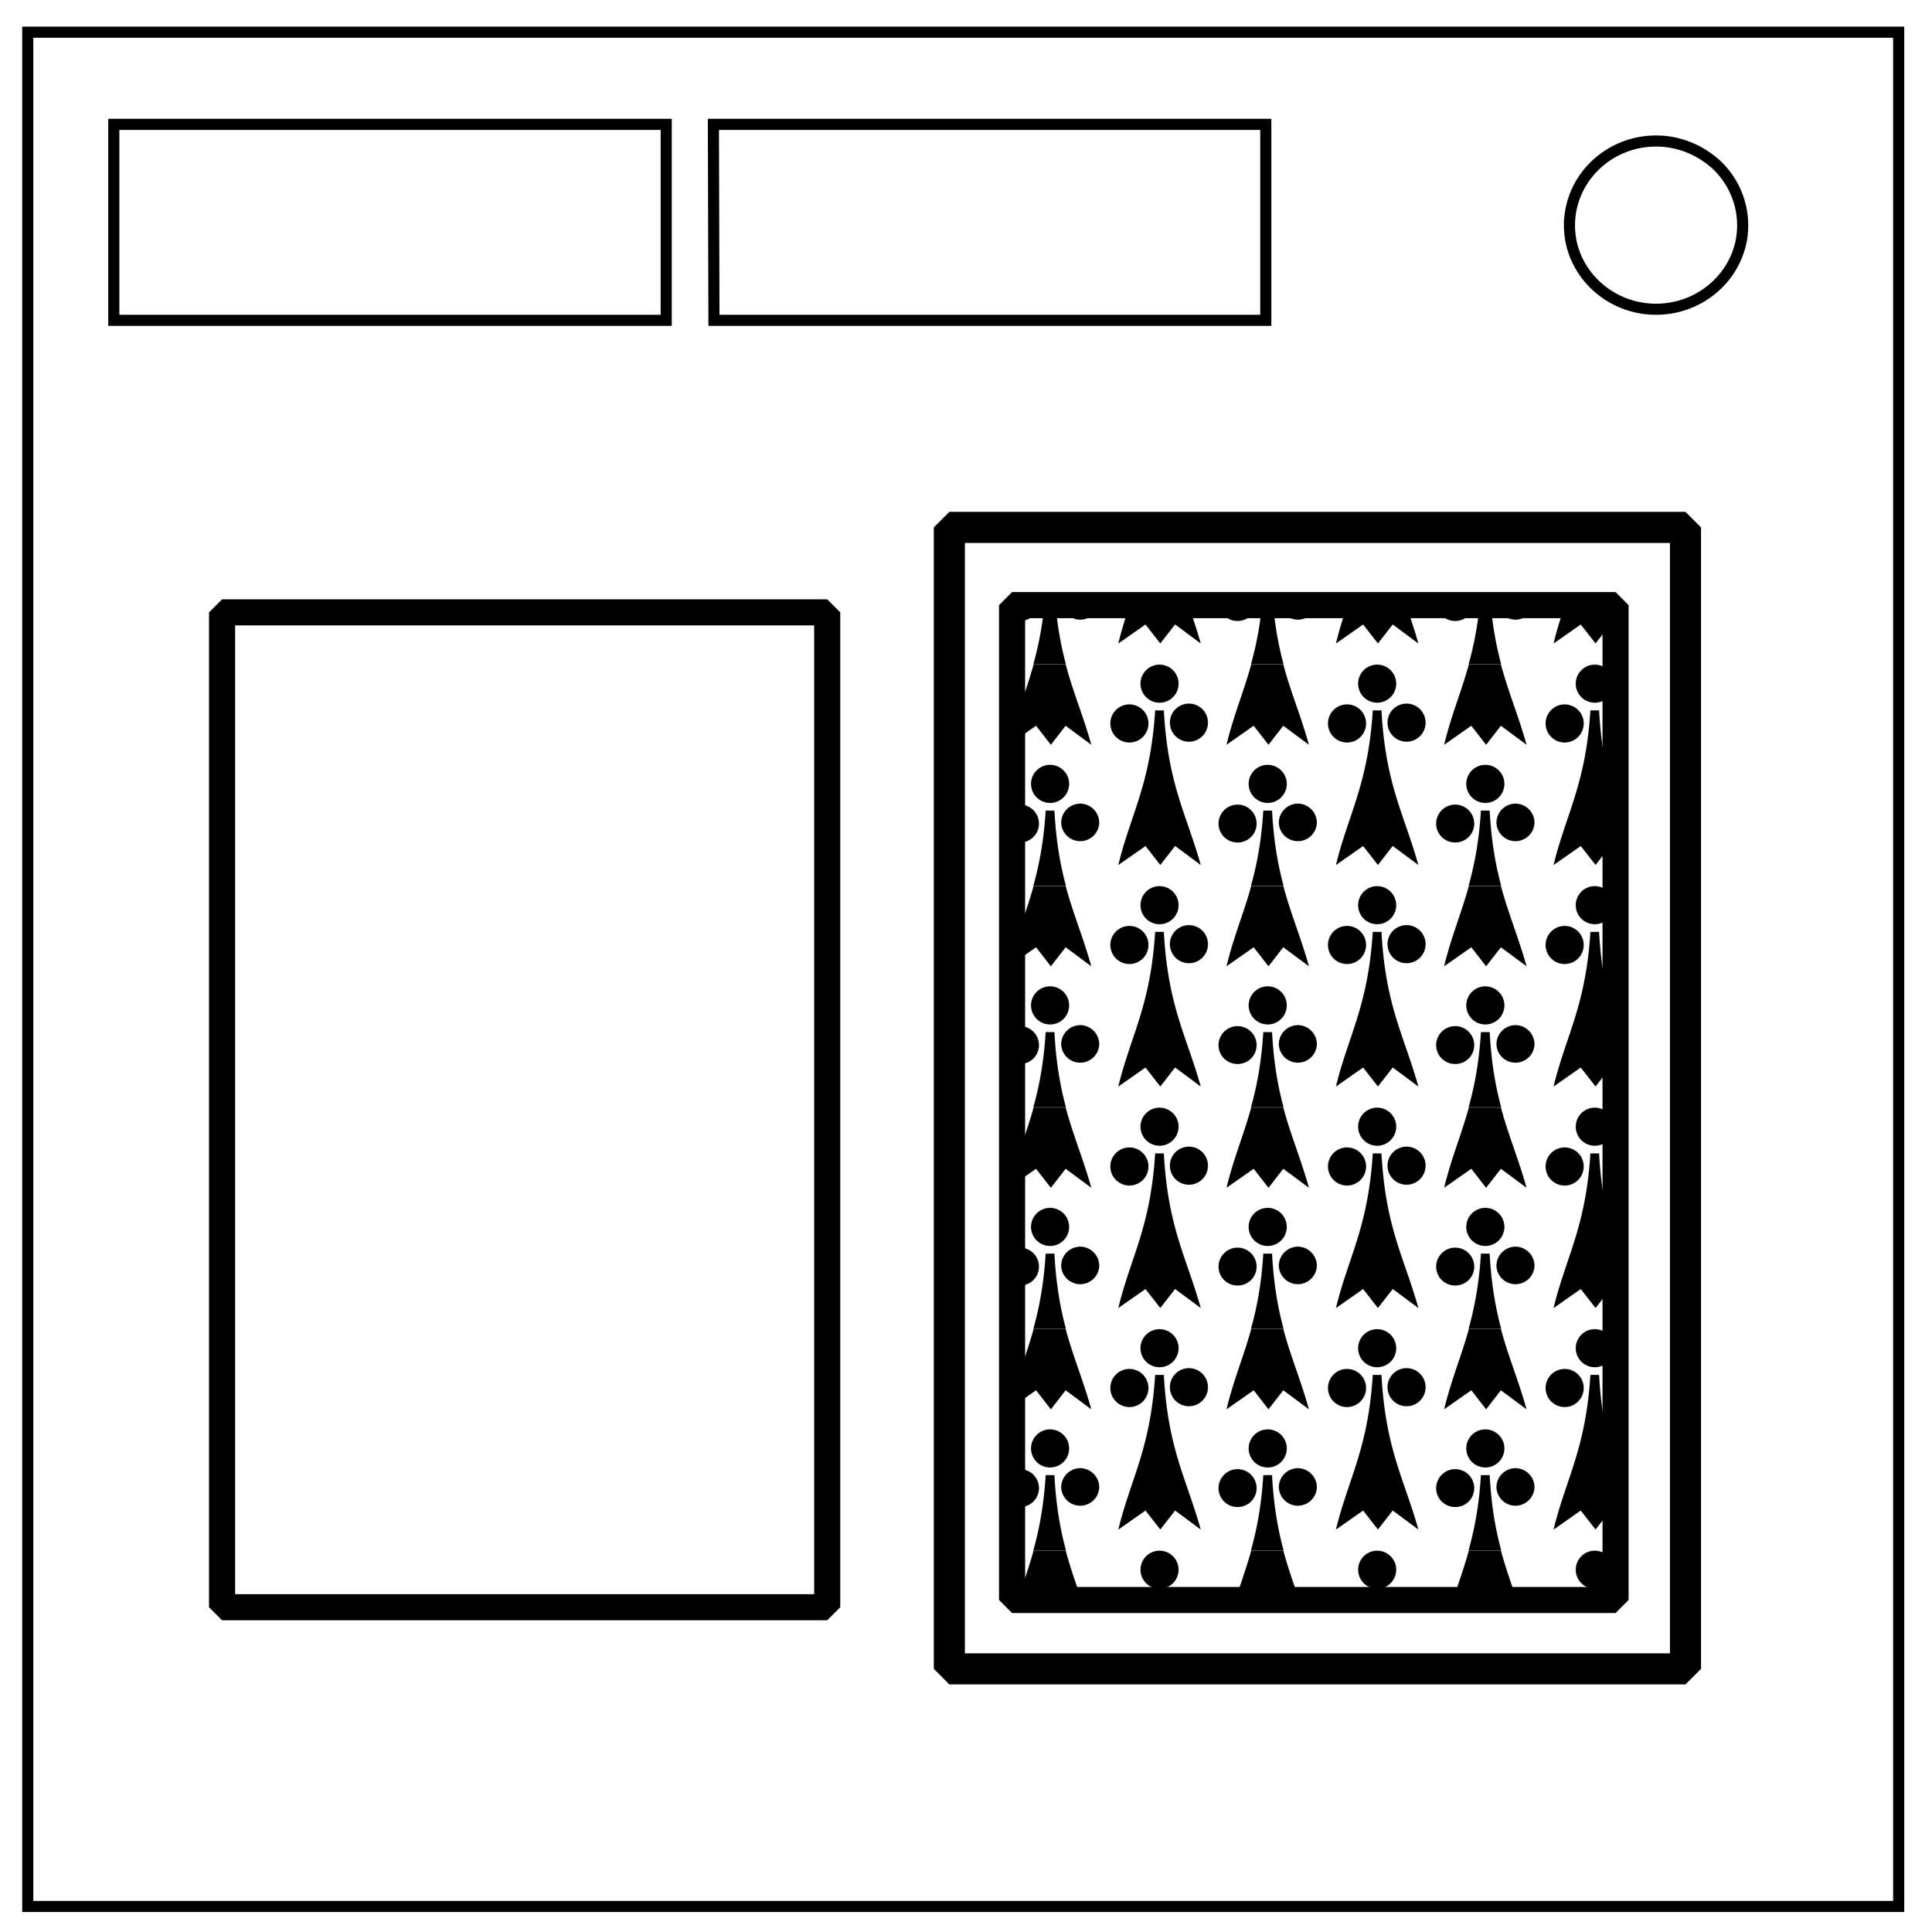 <svg xmlns="http://www.w3.org/2000/svg" xmlns:xlink="http://www.w3.org/1999/xlink" fill="none" viewBox="0 0 348 348"><defs><pattern id="b" patternTransform="translate(4) scale(.05)" xlink:href="#a"/><pattern id="a" width="783.1" height="797.2" patternTransform="scale(.05)" patternUnits="userSpaceOnUse"><g fill="#000" fill-rule="evenodd"><path d="M566.9 361.3a68.6 68.6 0 1 0 0 137.3 68.6 68.6 0 0 0 0-137.3zM177.2.3a68.6 68.6 0 1 0 0 137.2 68.6 68.6 0 0 0 0-137.2zM285.7 140.8a68.6 68.6 0 1 0 0 137.1 68.6 68.6 0 0 0 0-137.1zM161.4 165C144.6 433.2 73.3 538 28.6 722.4l98-68.6L180 722l53.3-68.4 92.4 68.6c-52.2-186-118.2-288.8-133-557.1h-31.3zM551 526c-7 113.5-24 197.7-44.4 271.1H624c-19.7-73.2-35.3-157.2-41.5-271H551zM675.4 501a69.2 69.2 0 0 0-68.5 69.3 68.6 68.6 0 0 0 137.1 0 69.2 69.2 0 0 0-68.6-69.3zM68.6 143.6a68.6 68.6 0 1 0 .1 137.3 68.6 68.6 0 0 0-.1-137.3zM507.4 0c-28 101.3-63 181.7-89 289.1l98-68.6 53.3 68.6 53.3-68.6 92.4 68.5c-30.3-108.2-65.3-188.2-92.2-289H507.4zM458.3 504.6a68.6 68.6 0 0 0-68.6 68.6 68 68 0 0 0 68.6 67.8 68 68 0 0 0 68.6-67.8 68.6 68.6 0 0 0-68.6-68.6z"/></g></pattern></defs><path stroke="#000" stroke-width="2" d="M5 5.8h337v337.6H5z"/><path stroke="#000" stroke-width="2" d="M282.7 40.6c0-8.4 7-15.2 15.6-15.2 4.1 0 8 1.6 11 4.4a15 15 0 0 1 4.6 10.8c0 8.3-7 15.1-15.6 15.1s-15.6-6.8-15.6-15.1zM20.5 22.4H120v35.3H20.5zM128.5 22.4H228v35.3h-99.4z"/><path stroke="#000" stroke-linejoin="bevel" stroke-width="5.6" d="M171 95h132.6v205.6H171V95z"/><path fill="url(#b)" stroke="#000" stroke-linejoin="bevel" stroke-width="4.7" d="M182.3 109H291v179.2H182.3V109.1z"/><path stroke="#000" stroke-linejoin="bevel" stroke-width="4.7" d="M40.1 110.3H149v179.2H40V110.3z"/></svg>